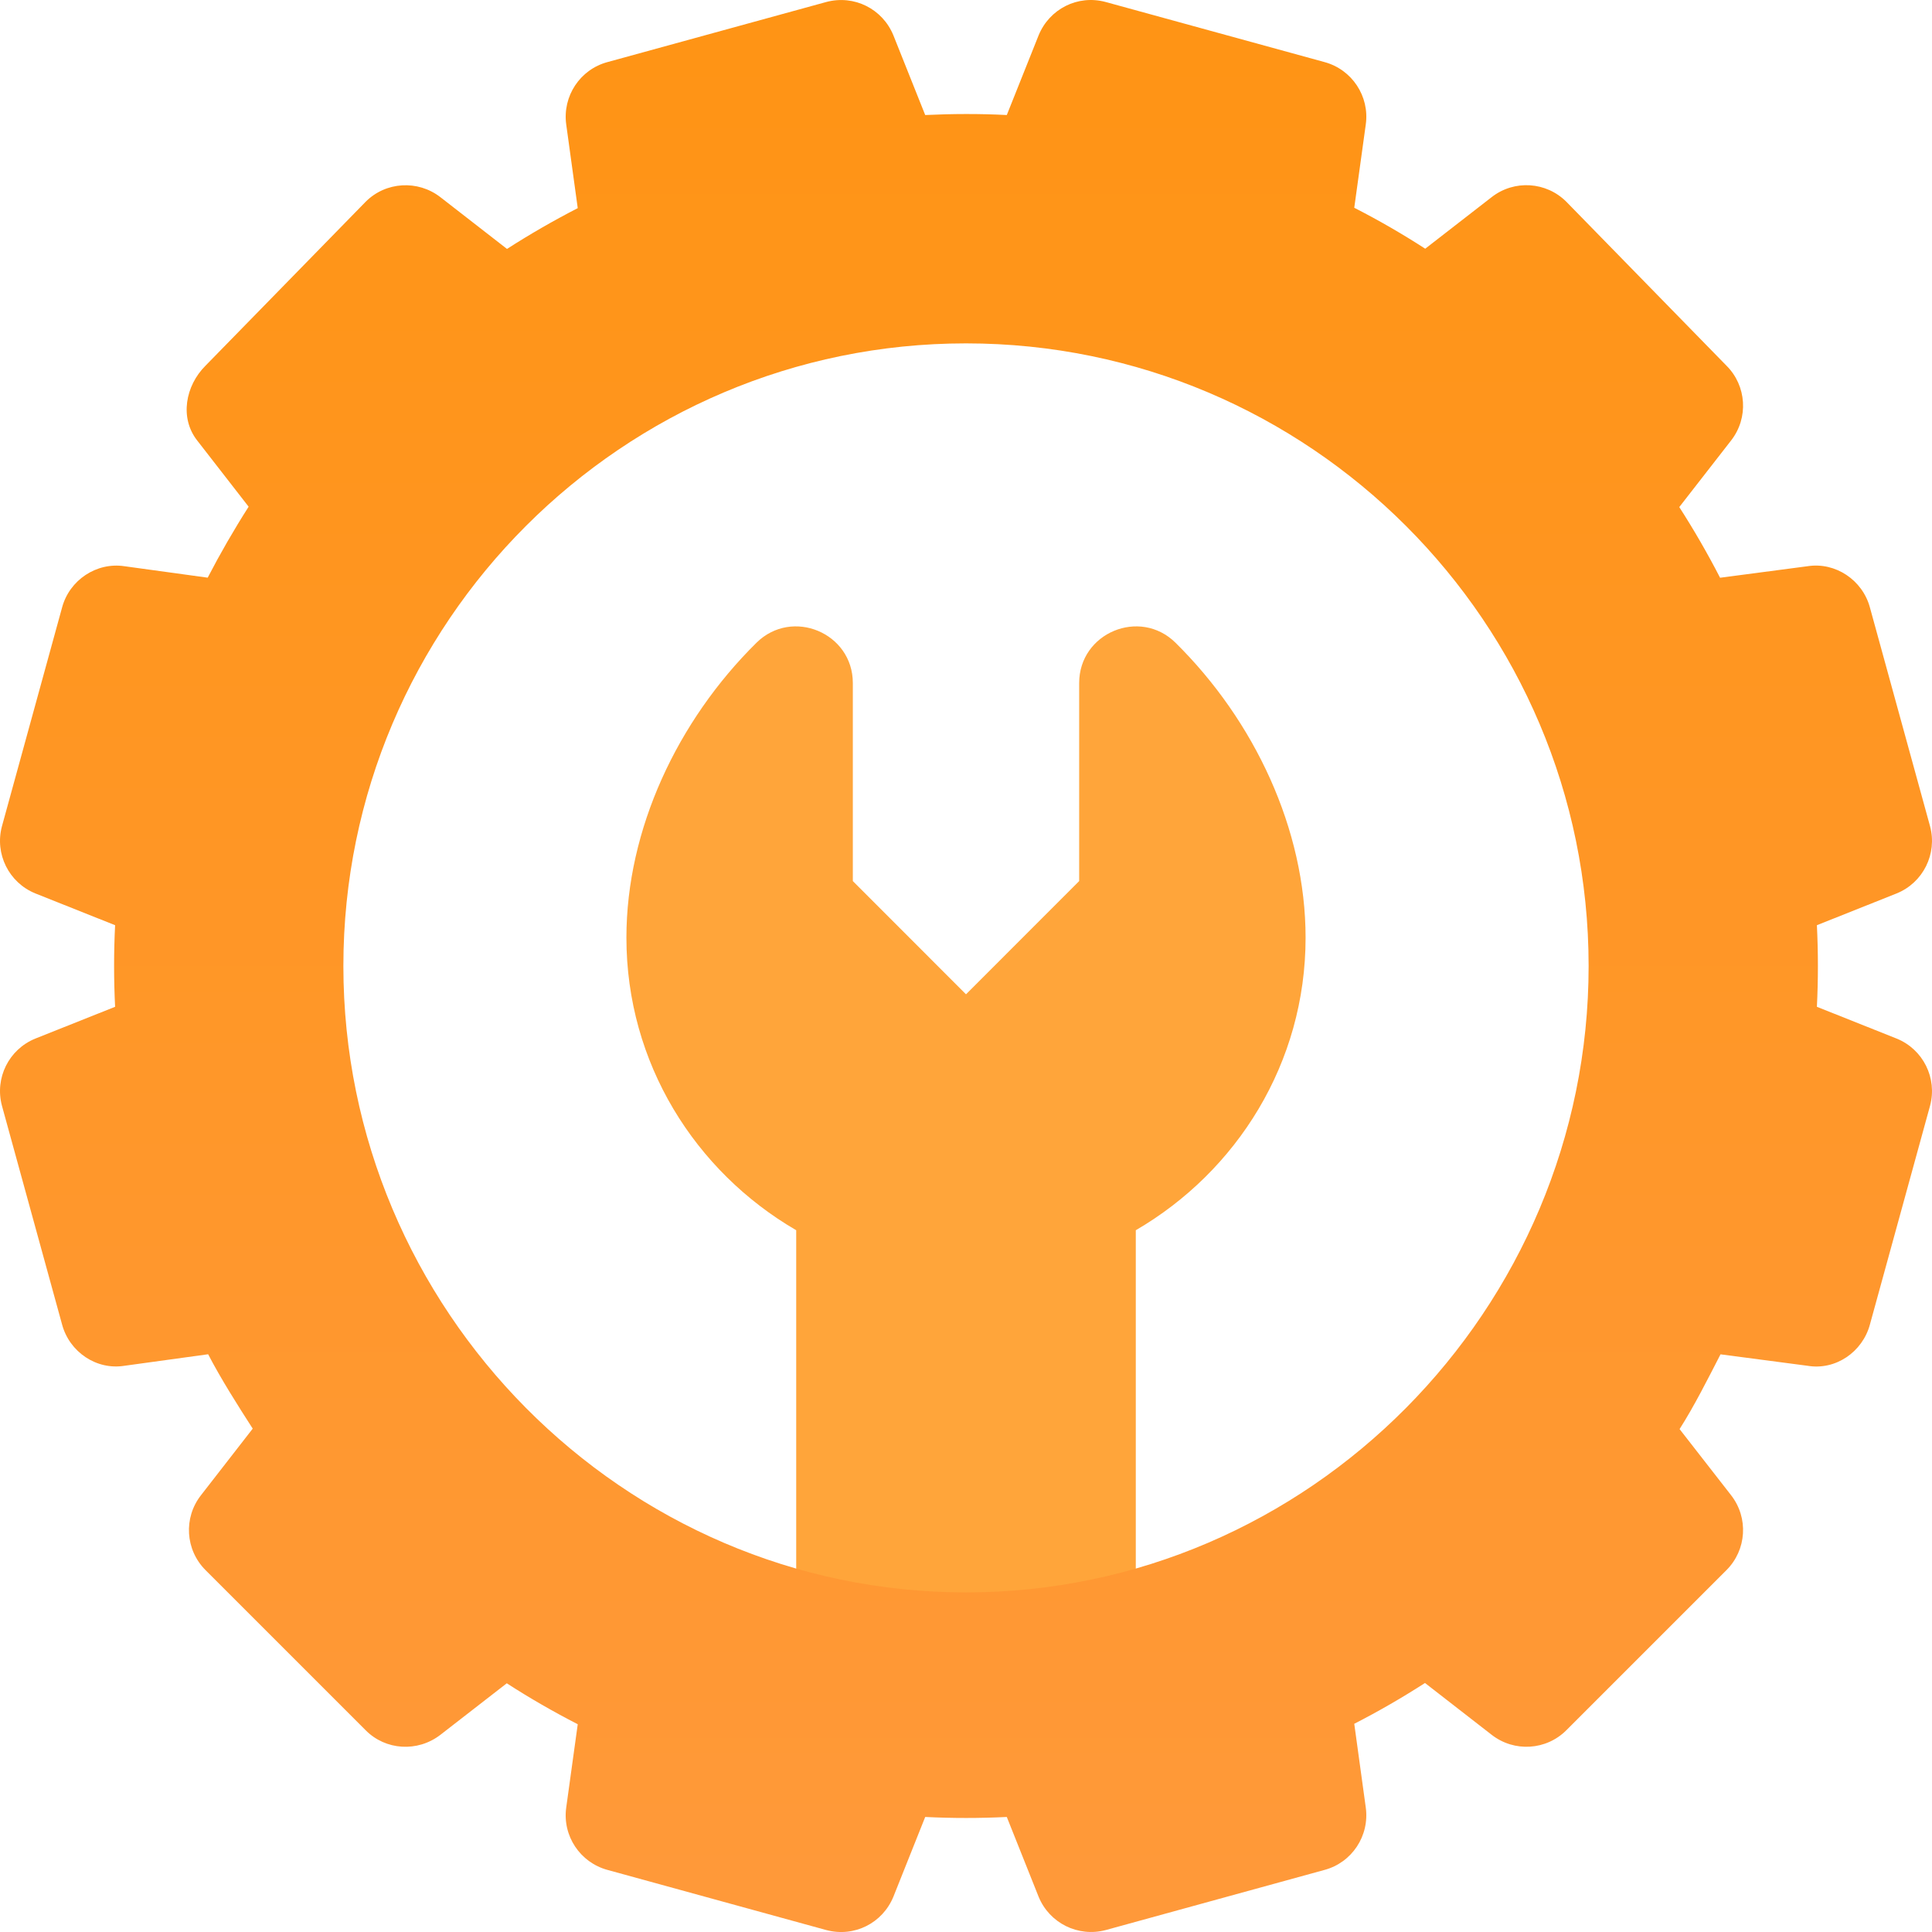 <svg width="26" height="26" viewBox="0 0 26 26" fill="none" xmlns="http://www.w3.org/2000/svg">
<path d="M15.82 8.65C15.34 8.176 14.523 8.517 14.523 9.192V11.857L13 13.381L11.477 11.857V9.192C11.477 8.517 10.66 8.176 10.18 8.65C9.116 9.701 8.43 11.162 8.43 12.619C8.43 14.306 9.354 15.764 10.715 16.556V23.715H15.285V16.556C16.645 15.764 17.57 14.306 17.57 12.619C17.57 11.162 16.884 9.701 15.82 8.65Z" fill="#FFA53A"/>
<path d="M25.525 13.977L24.451 13.549C24.469 13.186 24.469 12.818 24.451 12.451L25.525 12.023C25.881 11.878 26.073 11.491 25.974 11.12L25.165 8.177C25.066 7.806 24.7 7.561 24.325 7.62L23.148 7.775C22.98 7.449 22.797 7.132 22.599 6.824L23.297 5.927C23.533 5.624 23.506 5.192 23.234 4.921L21.08 2.716C20.809 2.444 20.378 2.416 20.074 2.653L19.18 3.347C18.872 3.148 18.552 2.963 18.225 2.796L18.38 1.675C18.433 1.295 18.194 0.935 17.823 0.835L14.88 0.027C14.503 -0.075 14.122 0.121 13.977 0.476L13.549 1.548C13.181 1.529 12.816 1.531 12.451 1.548L12.023 0.476C11.878 0.121 11.497 -0.074 11.119 0.027L8.177 0.835C7.806 0.934 7.568 1.294 7.62 1.675L7.775 2.801C7.449 2.969 7.131 3.152 6.823 3.35L5.926 2.653C5.624 2.419 5.191 2.443 4.92 2.716L2.766 4.921C2.494 5.192 2.416 5.624 2.653 5.927L3.346 6.819C3.148 7.129 2.964 7.448 2.795 7.774L1.675 7.62C1.299 7.563 0.934 7.806 0.835 8.177L0.026 11.12C-0.073 11.491 0.119 11.878 0.475 12.023L1.549 12.451C1.531 12.814 1.531 13.181 1.549 13.549L0.475 13.977C0.119 14.122 -0.073 14.508 0.026 14.88L0.835 17.823C0.934 18.194 1.297 18.441 1.675 18.38L2.801 18.225C2.97 18.551 3.203 18.919 3.401 19.226L2.704 20.123C2.467 20.427 2.494 20.858 2.766 21.13L4.92 23.284C5.188 23.556 5.619 23.583 5.926 23.347L6.82 22.653C7.128 22.852 7.448 23.036 7.775 23.204L7.62 24.325C7.567 24.705 7.806 25.065 8.177 25.165L11.12 25.974C11.496 26.074 11.877 25.881 12.023 25.525L12.451 24.452C12.819 24.47 13.184 24.47 13.549 24.452L13.977 25.525C14.122 25.88 14.508 26.073 14.88 25.974L17.823 25.165C18.194 25.066 18.432 24.706 18.38 24.325L18.225 23.198C18.551 23.031 18.869 22.847 19.177 22.649L20.074 23.346C20.378 23.583 20.809 23.556 21.08 23.284L23.234 21.13C23.506 20.858 23.533 20.427 23.297 20.123L22.603 19.232C22.801 18.922 22.986 18.552 23.154 18.226L24.325 18.38C24.703 18.444 25.066 18.194 25.165 17.823L25.974 14.88C26.073 14.508 25.881 14.122 25.525 13.977ZM13 21.43C8.38 21.43 4.621 17.62 4.621 13C4.621 8.38 8.38 4.621 13 4.621C17.619 4.621 21.379 8.38 21.379 13C21.379 17.62 17.619 21.43 13 21.43Z" fill="url(#paint0_linear_131_1391)"/>
<defs>
<linearGradient id="paint0_linear_131_1391" x1="13" y1="26" x2="13" y2="6.19886e-06" gradientUnits="userSpaceOnUse">
<stop stop-color="#FF993A"/>
<stop offset="1" stop-color="#FF9414"/>
</linearGradient>
</defs>
</svg>
